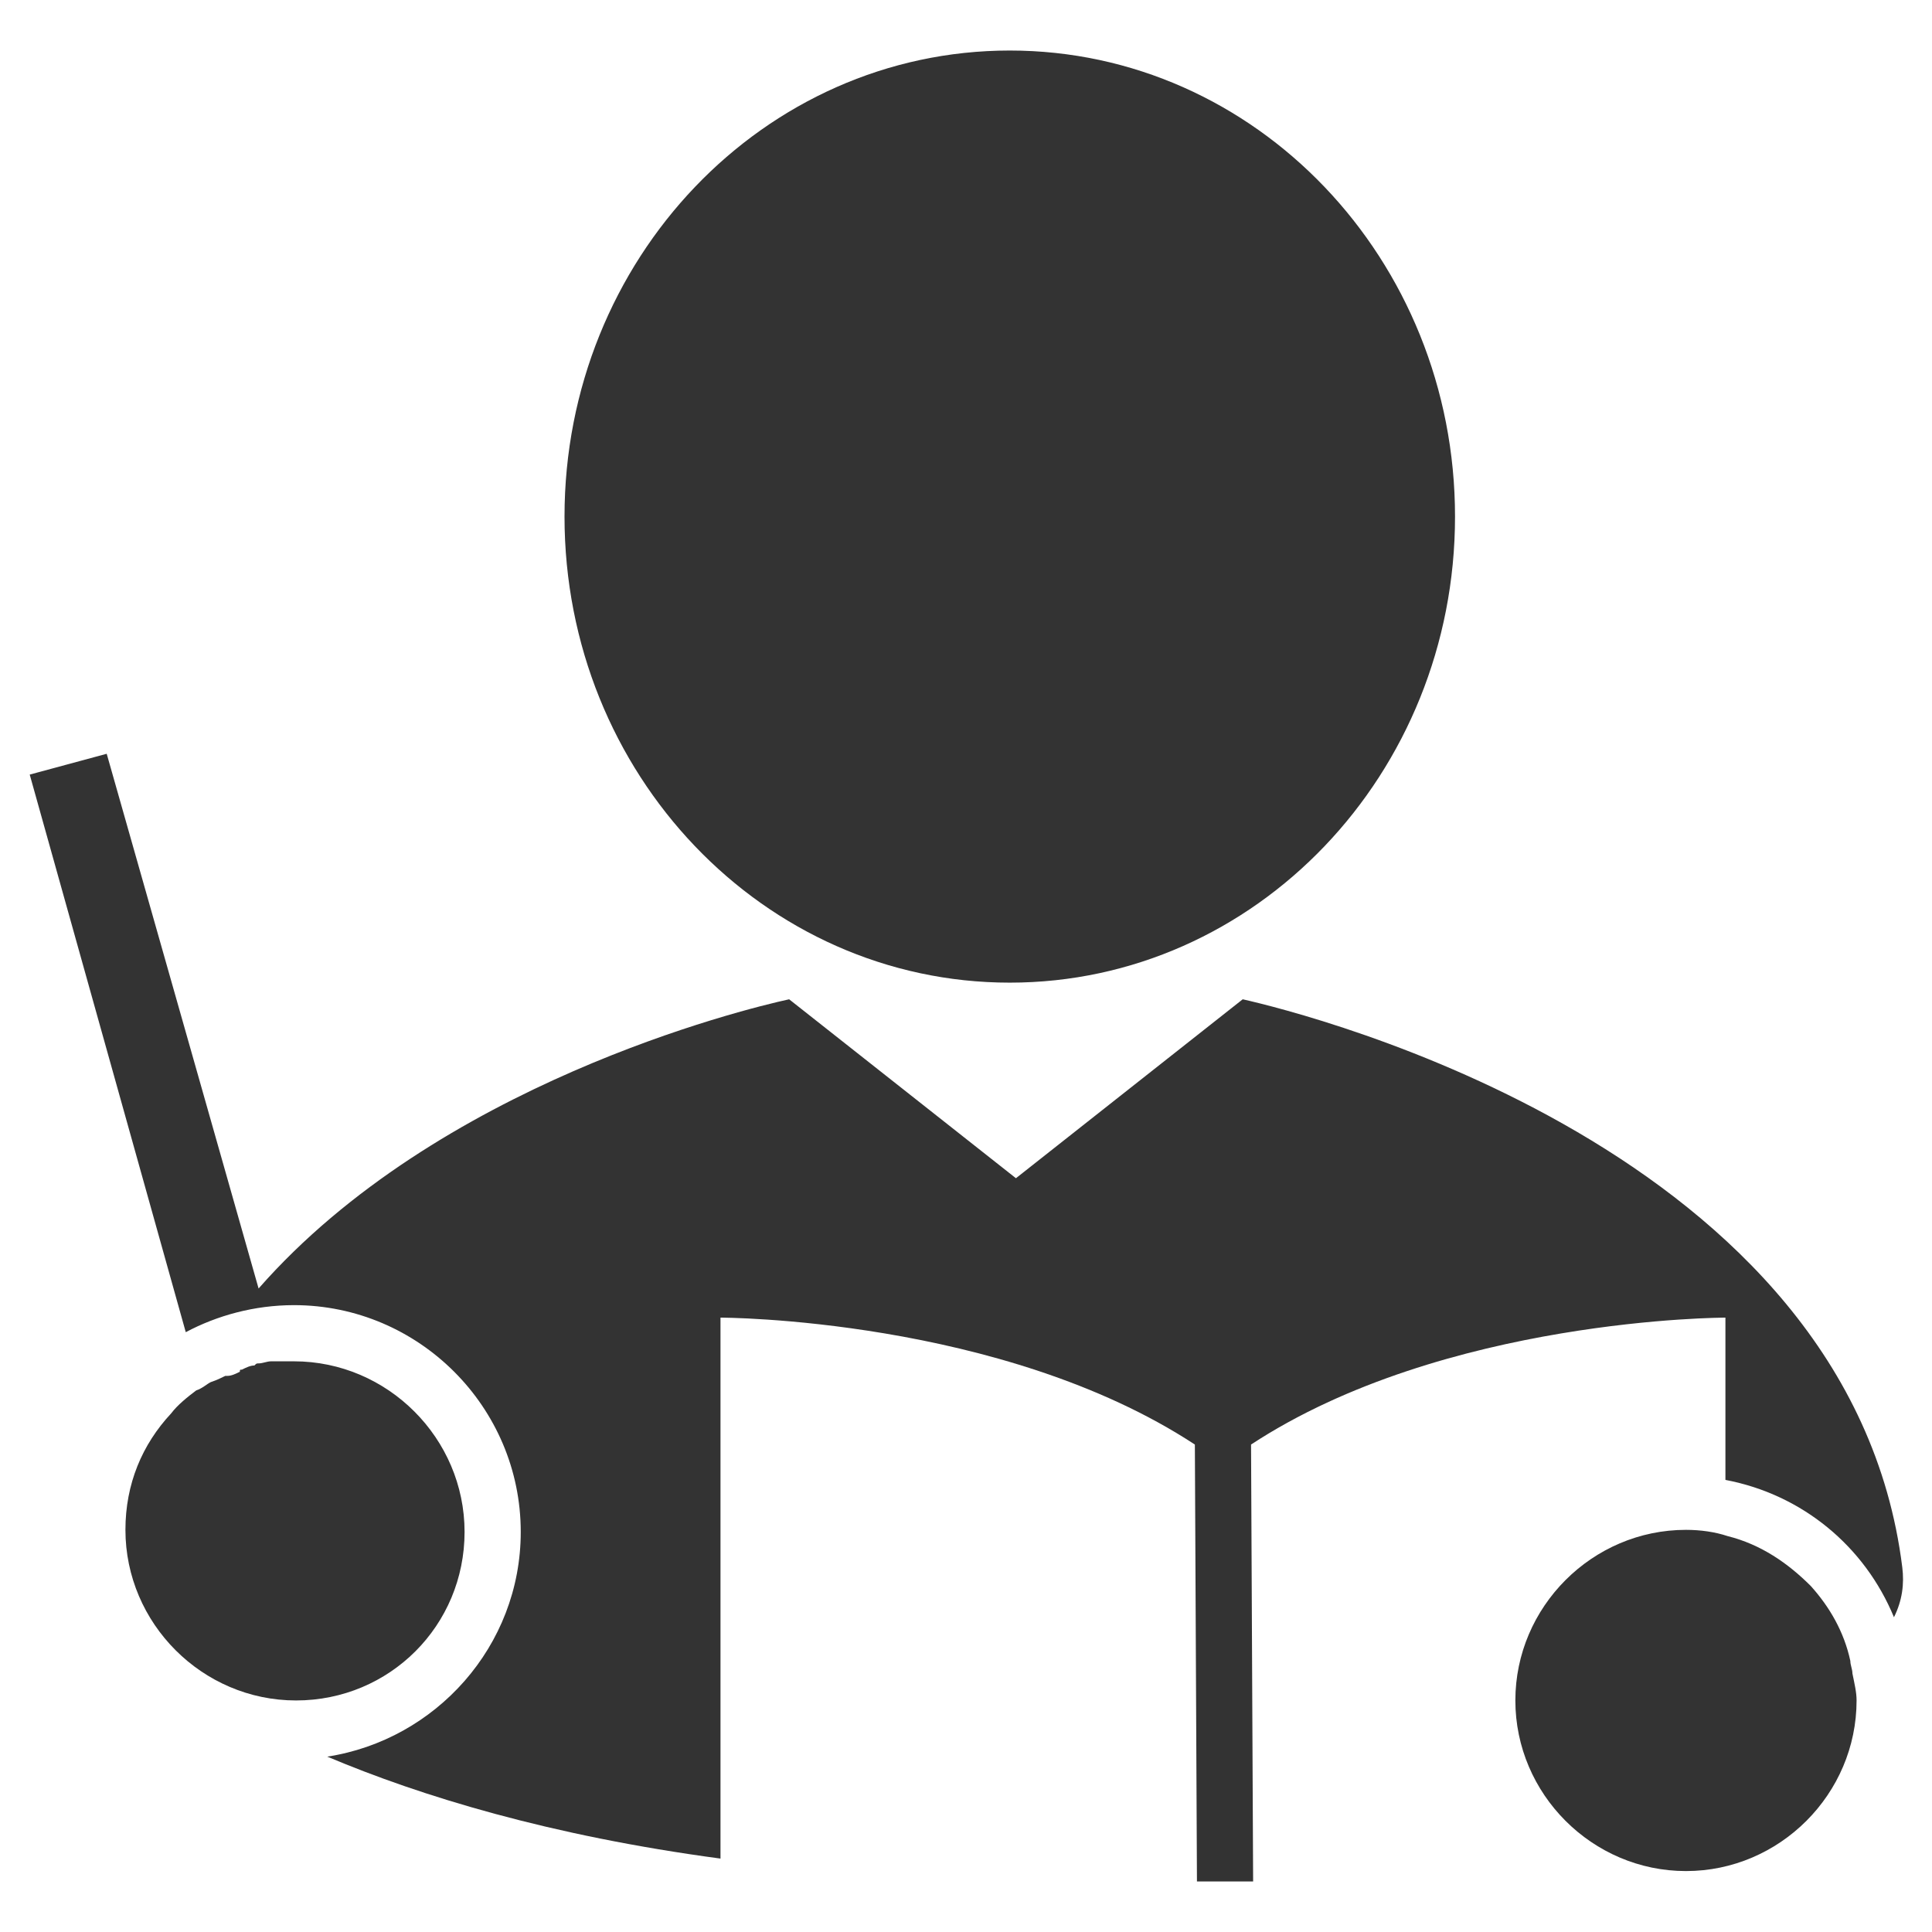 <svg width="26" height="26" viewBox="0 0 26 26" fill="none" xmlns="http://www.w3.org/2000/svg">
<path d="M13.589 13.224C16.898 13.224 19.581 10.416 19.581 6.952C19.581 3.488 16.898 0.68 13.589 0.68C10.279 0.68 7.597 3.488 7.597 6.952C7.597 10.416 10.279 13.224 13.589 13.224Z" fill="#333333"/>
<path d="M24.929 22.52C24.929 22.464 24.901 22.408 24.901 22.352C24.817 21.96 24.621 21.624 24.369 21.344C24.061 21.036 23.697 20.784 23.249 20.672C23.081 20.616 22.885 20.588 22.689 20.588C21.429 20.588 20.393 21.624 20.393 22.884C20.393 24.144 21.429 25.18 22.689 25.18C23.949 25.18 24.985 24.144 24.985 22.884C24.985 22.772 24.957 22.66 24.929 22.52Z" fill="#333333"/>
<path d="M6.252 20.616C6.252 19.356 5.216 18.32 3.956 18.32C3.872 18.32 3.788 18.32 3.704 18.32C3.676 18.32 3.676 18.32 3.648 18.32C3.592 18.32 3.536 18.348 3.48 18.348C3.452 18.348 3.452 18.348 3.424 18.376C3.368 18.376 3.312 18.404 3.256 18.432C3.228 18.432 3.228 18.432 3.228 18.46C3.172 18.488 3.116 18.516 3.06 18.516H3.032C2.976 18.544 2.92 18.572 2.836 18.6C2.78 18.628 2.724 18.684 2.64 18.712C2.528 18.796 2.388 18.908 2.304 19.02C1.912 19.44 1.688 19.972 1.688 20.588C1.688 21.848 2.724 22.884 3.984 22.884C5.244 22.884 6.252 21.876 6.252 20.616Z" fill="#333333"/>
<path d="M25.6 21.092C24.9 15.464 17.592 13.644 16.724 13.448L13.672 15.856L10.62 13.448C9.976 13.588 5.888 14.596 3.48 17.34L1.436 10.144L0.4 10.424L2.5 17.928C2.92 17.704 3.424 17.564 3.956 17.564C5.636 17.564 7.008 18.936 7.008 20.616C7.008 22.156 5.86 23.416 4.404 23.64C5.664 24.172 7.4 24.704 9.696 25.012V17.732C9.696 17.732 13.476 17.732 16.08 19.44L16.108 25.32H16.864L16.836 19.44C19.44 17.732 23.22 17.732 23.22 17.732V19.916C24.256 20.112 25.096 20.812 25.488 21.764C25.6 21.54 25.628 21.316 25.6 21.092Z" fill="#333333"/>
</svg>